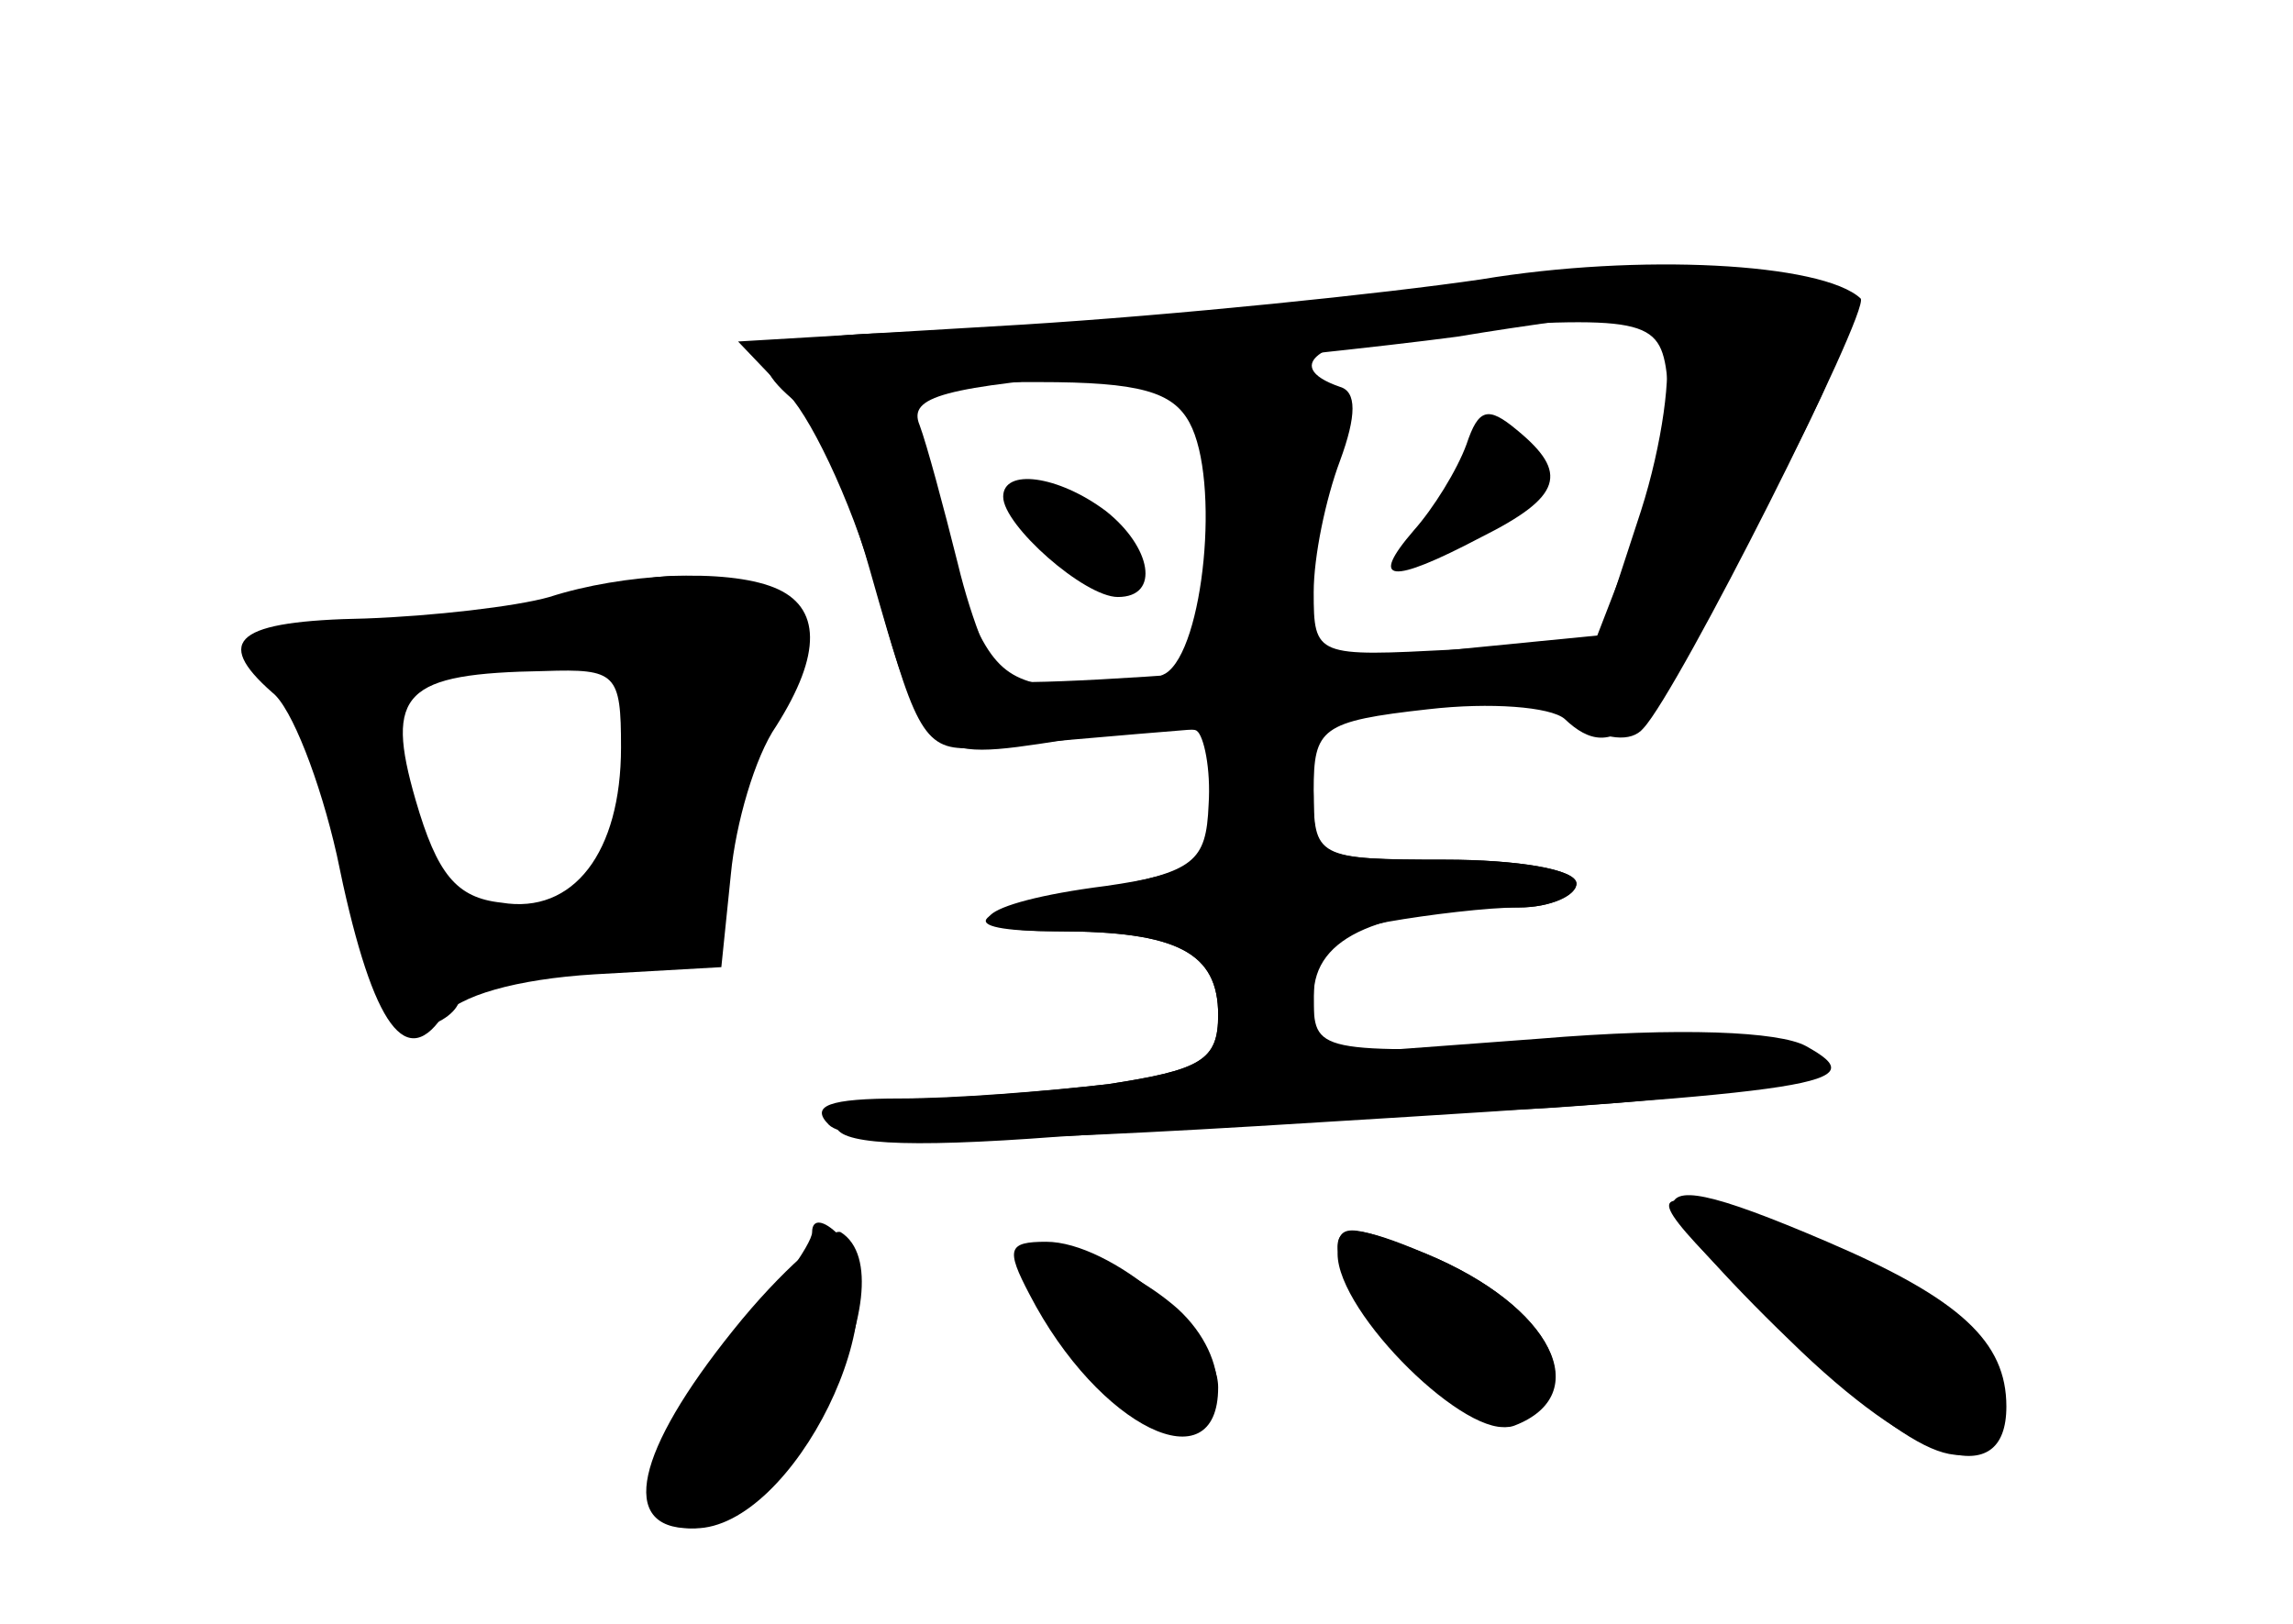 <?xml version="1.0" standalone="no"?>
<!DOCTYPE svg PUBLIC "-//W3C//DTD SVG 20010904//EN"
 "http://www.w3.org/TR/2001/REC-SVG-20010904/DTD/svg10.dtd">
<svg version="1.0" xmlns="http://www.w3.org/2000/svg"
 width="96pt" height="68pt" viewBox="0 0 96 68"
 preserveAspectRatio="xMidYMid meet">
<g transform="translate(0,68) scale(0.1,-0.1)" fill="#000000" stroke="none">
<g id="part-0" class="char-part">
  <path d="M555 554 c-55 -7 -130 -13 -167 -13 -68 -1 -81 -8 -54 -30 7 -6 21
-37 30 -69 23 -81 23 -81 81 -72 28 4 53 6 56 4 3 -2 6 -16 5 -31 -1 -24 -6
-28 -45 -35 -56 -9 -65 -18 -18 -18 50 0 67 -9 67 -35 0 -19 -7 -23 -46 -29
-26 -3 -62 -6 -80 -6 -19 0 -34 -5 -34 -11 0 -8 27 -10 93 -5 50 3 143 9 205
12 75 5 111 11 109 18 -3 7 -39 10 -106 8 -101 -3 -101 -3 -101 21 0 25 28 37
86 37 13 0 24 5 24 10 0 6 -25 10 -55 10 -54 0 -55 1 -55 29 0 26 3 29 48 34
26 3 51 1 57 -4 21 -20 36 -5 79 79 42 79 44 88 29 100 -21 15 -76 14 -208 -4z
m143 -32 c2 -12 -4 -42 -13 -66 l-17 -44 -59 -4 c-58 -3 -59 -3 -59 24 0 15 5
39 11 55 7 19 7 29 0 31 -26 9 -7 21 37 24 91 6 97 5 100 -20z m-200 -19 c13
-24 6 -95 -10 -105 -7 -4 -26 -7 -43 -6 -26 3 -32 9 -47 53 -25 75 -25 75 37
75 42 0 56 -4 63 -17z"/>
  <path d="M614 494 c-4 -11 -14 -27 -22 -36 -19 -22 -10 -23 28 -3 34 17 37 27
15 45 -12 10 -16 9 -21 -6z"/>
  <path d="M420 472 c0 -12 34 -42 48 -42 18 0 14 21 -5 36 -20 15 -43 18 -43 6z"/>
  <path d="M230 430 c-14 -4 -49 -8 -77 -9 -54 -1 -64 -9 -39 -31 8 -6 20 -37
27 -68 14 -69 28 -91 44 -68 7 9 31 16 64 18 l53 3 4 39 c2 21 10 49 19 62 19
30 19 50 -1 58 -20 8 -63 6 -94 -4z m30 -63 c0 -44 -20 -70 -50 -65 -19 2 -27
12 -36 43 -13 45 -5 53 54 54 30 1 32 -1 32 -32z"/>
  <path d="M700 174 c0 -4 22 -29 49 -55 53 -52 91 -64 91 -28 0 27 -19 45 -75
69 -49 21 -65 24 -65 14z"/>
  <path d="M340 164 c0 -5 -16 -27 -35 -49 -40 -46 -45 -75 -14 -75 41 0 88 95
60 123 -6 6 -11 7 -11 1z"/>
  <path d="M560 155 c0 -25 55 -79 73 -72 35 13 17 50 -36 72 -33 13 -37 13 -37
0z"/>
  <path d="M430 150 c0 -22 41 -70 61 -70 24 0 25 31 2 52 -25 22 -63 32 -63 18z"/>
</g>
<g id="part-1" class="char-part">
  <path d="M240 429 c-14 -6 -51 -11 -82 -12 -53 -2 -56 -3 -42 -19 9 -9 22 -46
31 -82 9 -41 20 -66 28 -66 7 0 15 5 17 10 2 6 26 13 53 16 46 6 51 9 53 32 1
14 11 44 23 66 20 38 20 41 3 53 -21 15 -49 16 -84 2z m22 -69 c-4 -52 -7 -56
-44 -65 -24 -6 -29 -3 -39 21 -6 16 -13 41 -16 56 -5 25 -2 27 33 31 68 7 69
6 66 -43z"/>
</g>
<g id="part-2" class="char-part">
  <path d="M620 563 c-41 -6 -128 -15 -193 -19 l-118 -7 21 -22 c11 -12 29 -51
38 -86 16 -58 20 -64 42 -62 14 1 57 5 95 8 39 2 84 7 102 10 18 3 41 0 52 -7
13 -8 24 -9 29 -3 15 16 95 175 91 180 -16 15 -93 19 -159 8z m77 -29 c3 -9
-1 -40 -10 -68 l-17 -52 -122 -12 c-66 -6 -124 -9 -128 -7 -4 3 -13 24 -19 49
-6 24 -13 50 -16 58 -5 12 10 16 82 22 48 4 113 11 143 15 30 5 61 9 68 10 7
0 15 -6 19 -15z"/>
</g>
<g id="part-3" class="char-part">
  <path d="M523 372 c-6 -4 -13 -18 -14 -32 -3 -21 -11 -26 -46 -31 -55 -7 -67
-19 -20 -19 50 0 67 -9 67 -35 0 -19 -7 -23 -46 -29 -26 -3 -65 -6 -87 -6 -30
0 -38 -3 -30 -11 8 -8 62 -8 205 1 214 13 233 16 204 32 -11 6 -52 8 -112 3
l-94 -7 0 25 c0 19 6 26 31 31 17 3 42 6 55 6 13 0 24 5 24 10 0 6 -25 10 -55
10 -52 0 -55 1 -55 24 0 28 -10 38 -27 28z"/>
</g>
<g id="part-4" class="char-part">
  <path d="M743 126 c60 -58 83 -68 94 -41 11 30 -50 74 -126 91 -22 5 -16 -3
32 -50z"/>
  <path d="M307 123 c-41 -51 -48 -83 -18 -83 40 0 93 105 63 124 -4 2 -25 -16
-45 -41z"/>
  <path d="M560 158 c1 -25 56 -82 74 -75 34 13 16 50 -37 72 -28 12 -37 12 -37
3z"/>
  <path d="M431 138 c29 -56 79 -80 79 -39 0 23 -45 61 -72 61 -16 0 -17 -3 -7
-22z"/>
</g>
</g>
</svg>